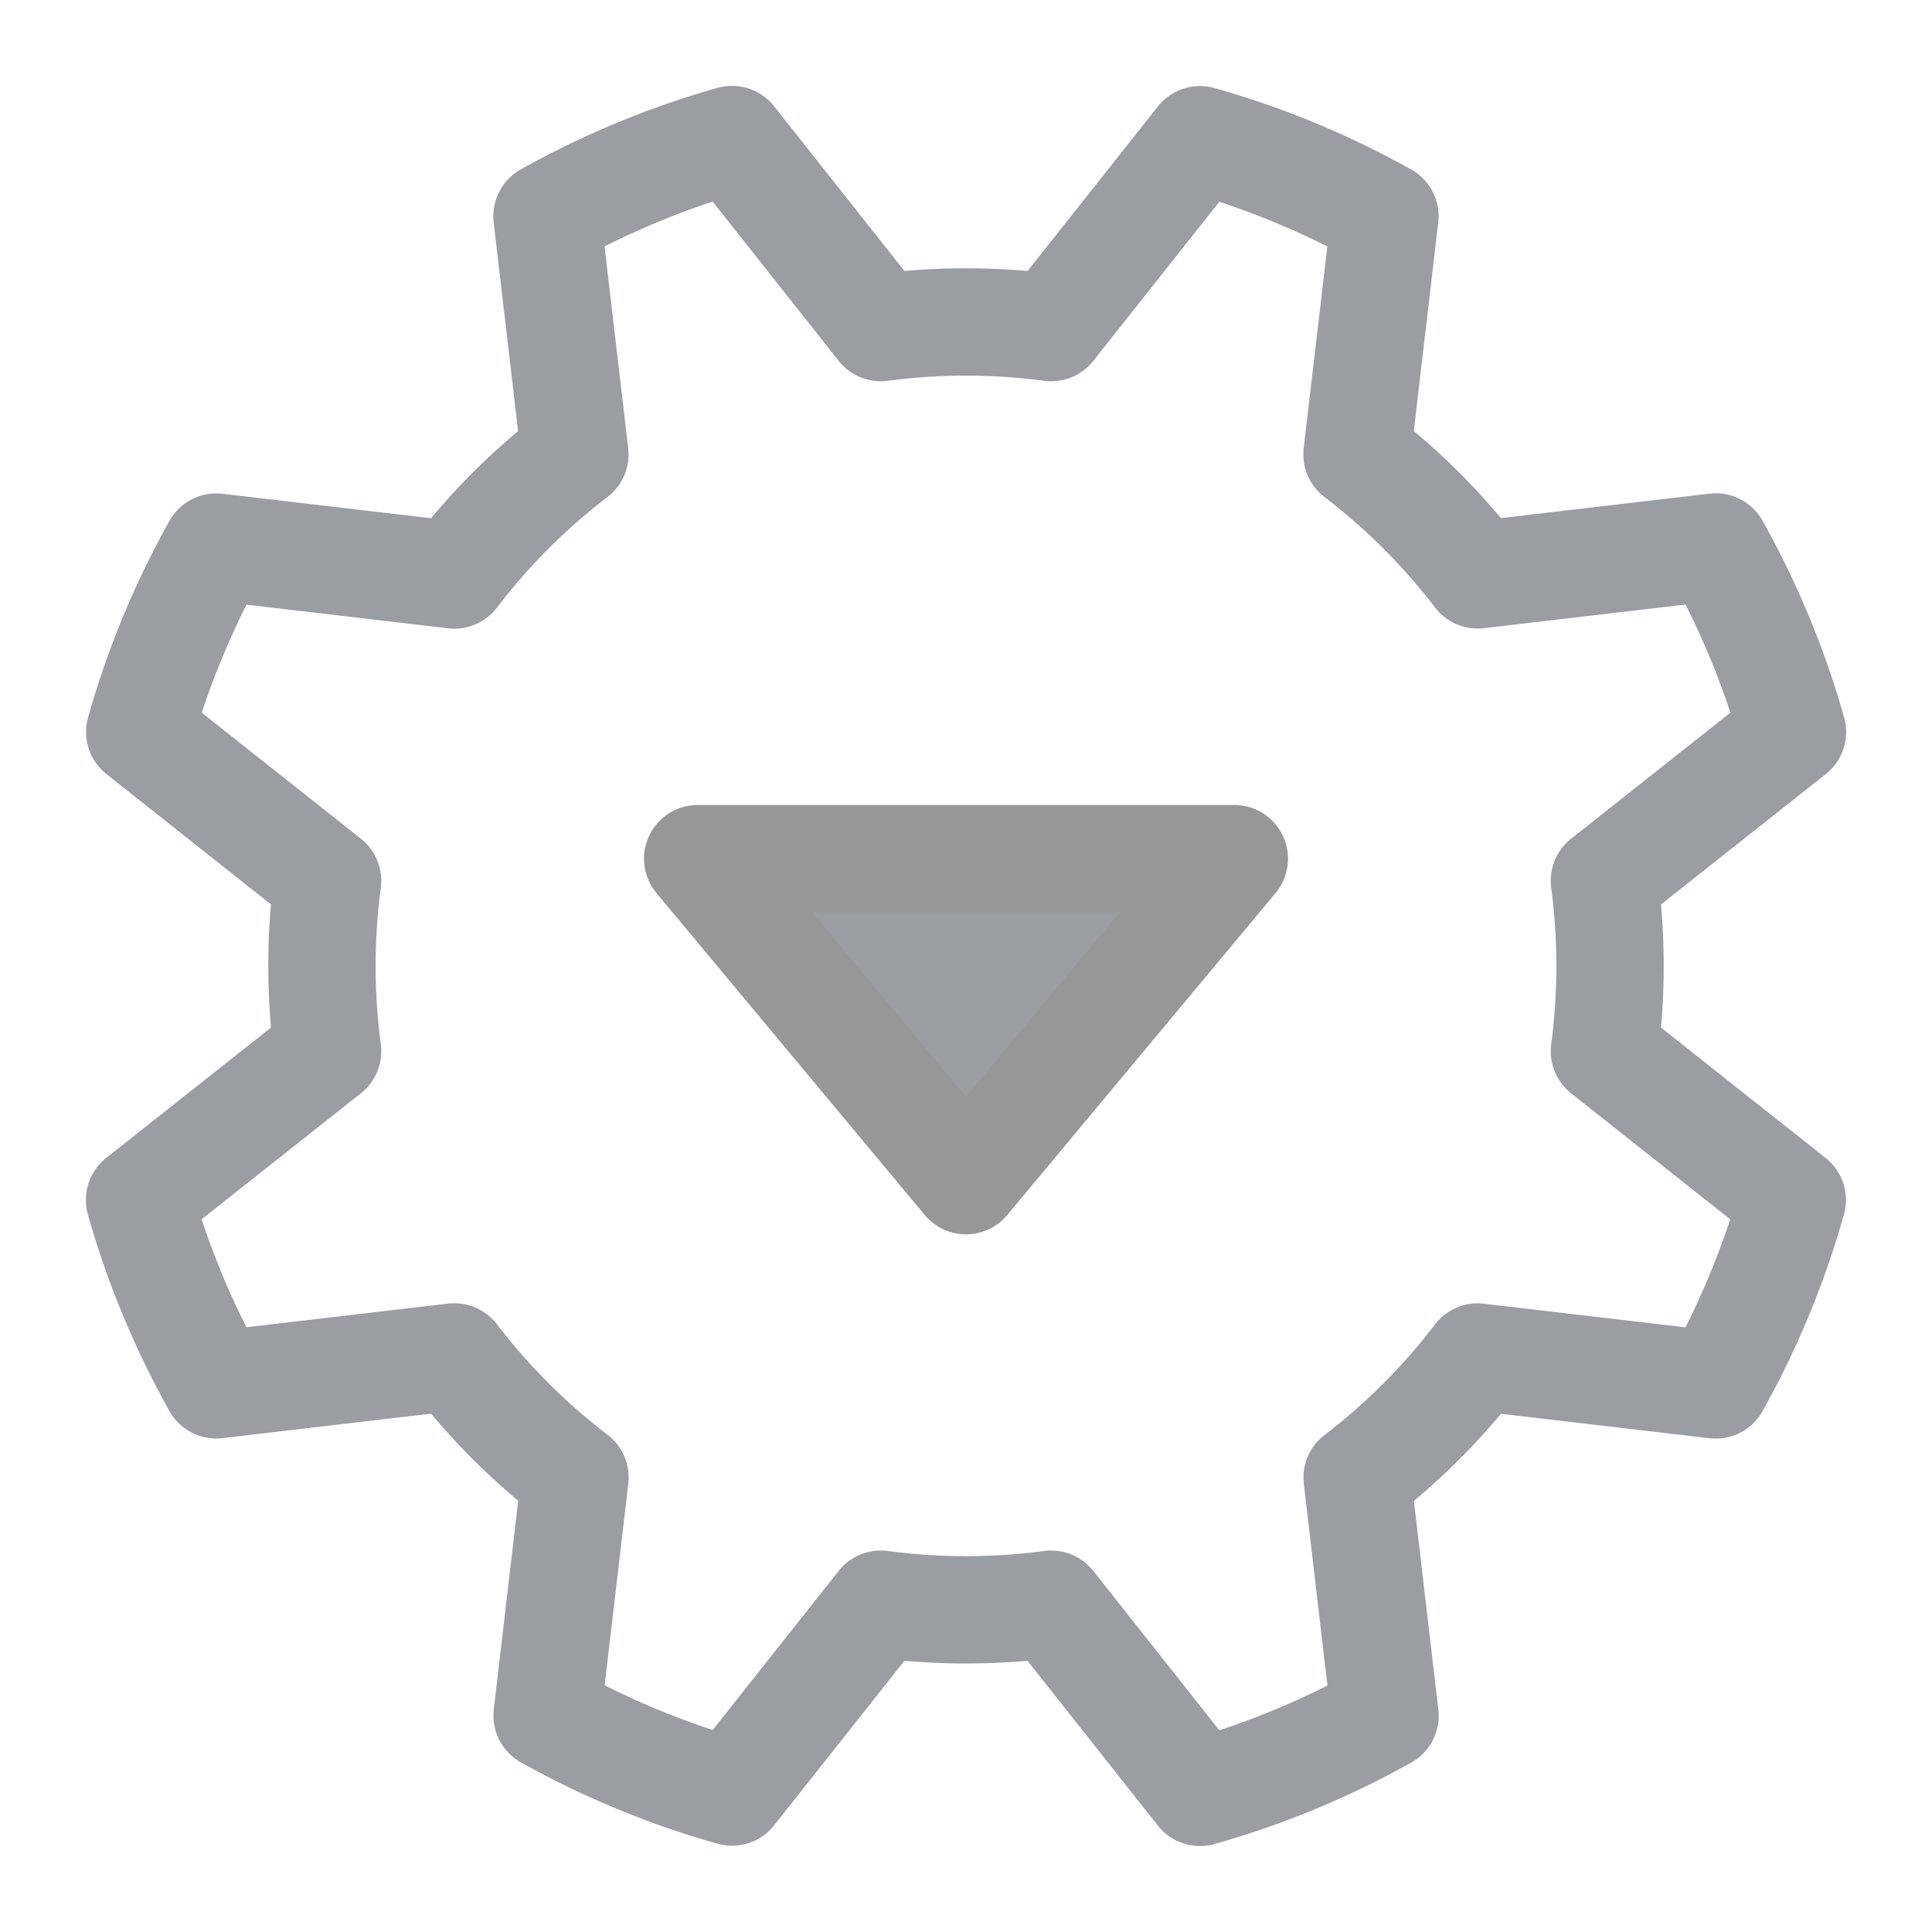 <svg width="18" height="18" viewBox="0 0 18 18" xmlns="http://www.w3.org/2000/svg"><title>Settings</title><g fill="none" fill-rule="evenodd" stroke-linecap="round" stroke-linejoin="round"><path d="M12.644 13.767l.26 2.218a7.95 7.95 0 0 1-1.724.714l-1.386-1.753a6.056 6.056 0 0 1-1.588 0l-1.386 1.75a7.95 7.95 0 0 1-1.723-.713l.26-2.218c-.423-.323-.8-.7-1.124-1.123l-2.218.26A7.95 7.95 0 0 1 1.3 11.18l1.752-1.386a6.056 6.056 0 0 1 0-1.588L1.302 6.82a7.95 7.95 0 0 1 .713-1.723l2.218.26c.323-.423.7-.8 1.123-1.124l-.26-2.218A7.95 7.95 0 0 1 6.82 1.3l1.386 1.752a6.056 6.056 0 0 1 1.588 0l1.386-1.75a7.95 7.95 0 0 1 1.723.713l-.26 2.218c.423.323.8.7 1.124 1.123l2.218-.26A7.95 7.95 0 0 1 16.7 6.82l-1.752 1.386a6.056 6.056 0 0 1 0 1.588l1.75 1.386a7.95 7.95 0 0 1-.713 1.723l-2.218-.26c-.323.423-.7.8-1.123 1.124z" stroke="#9A9DA1"/><path d="M6.5 8h5L9 11 6.5 8z" stroke="#979797" fill="#9A9DA1"/></g></svg>